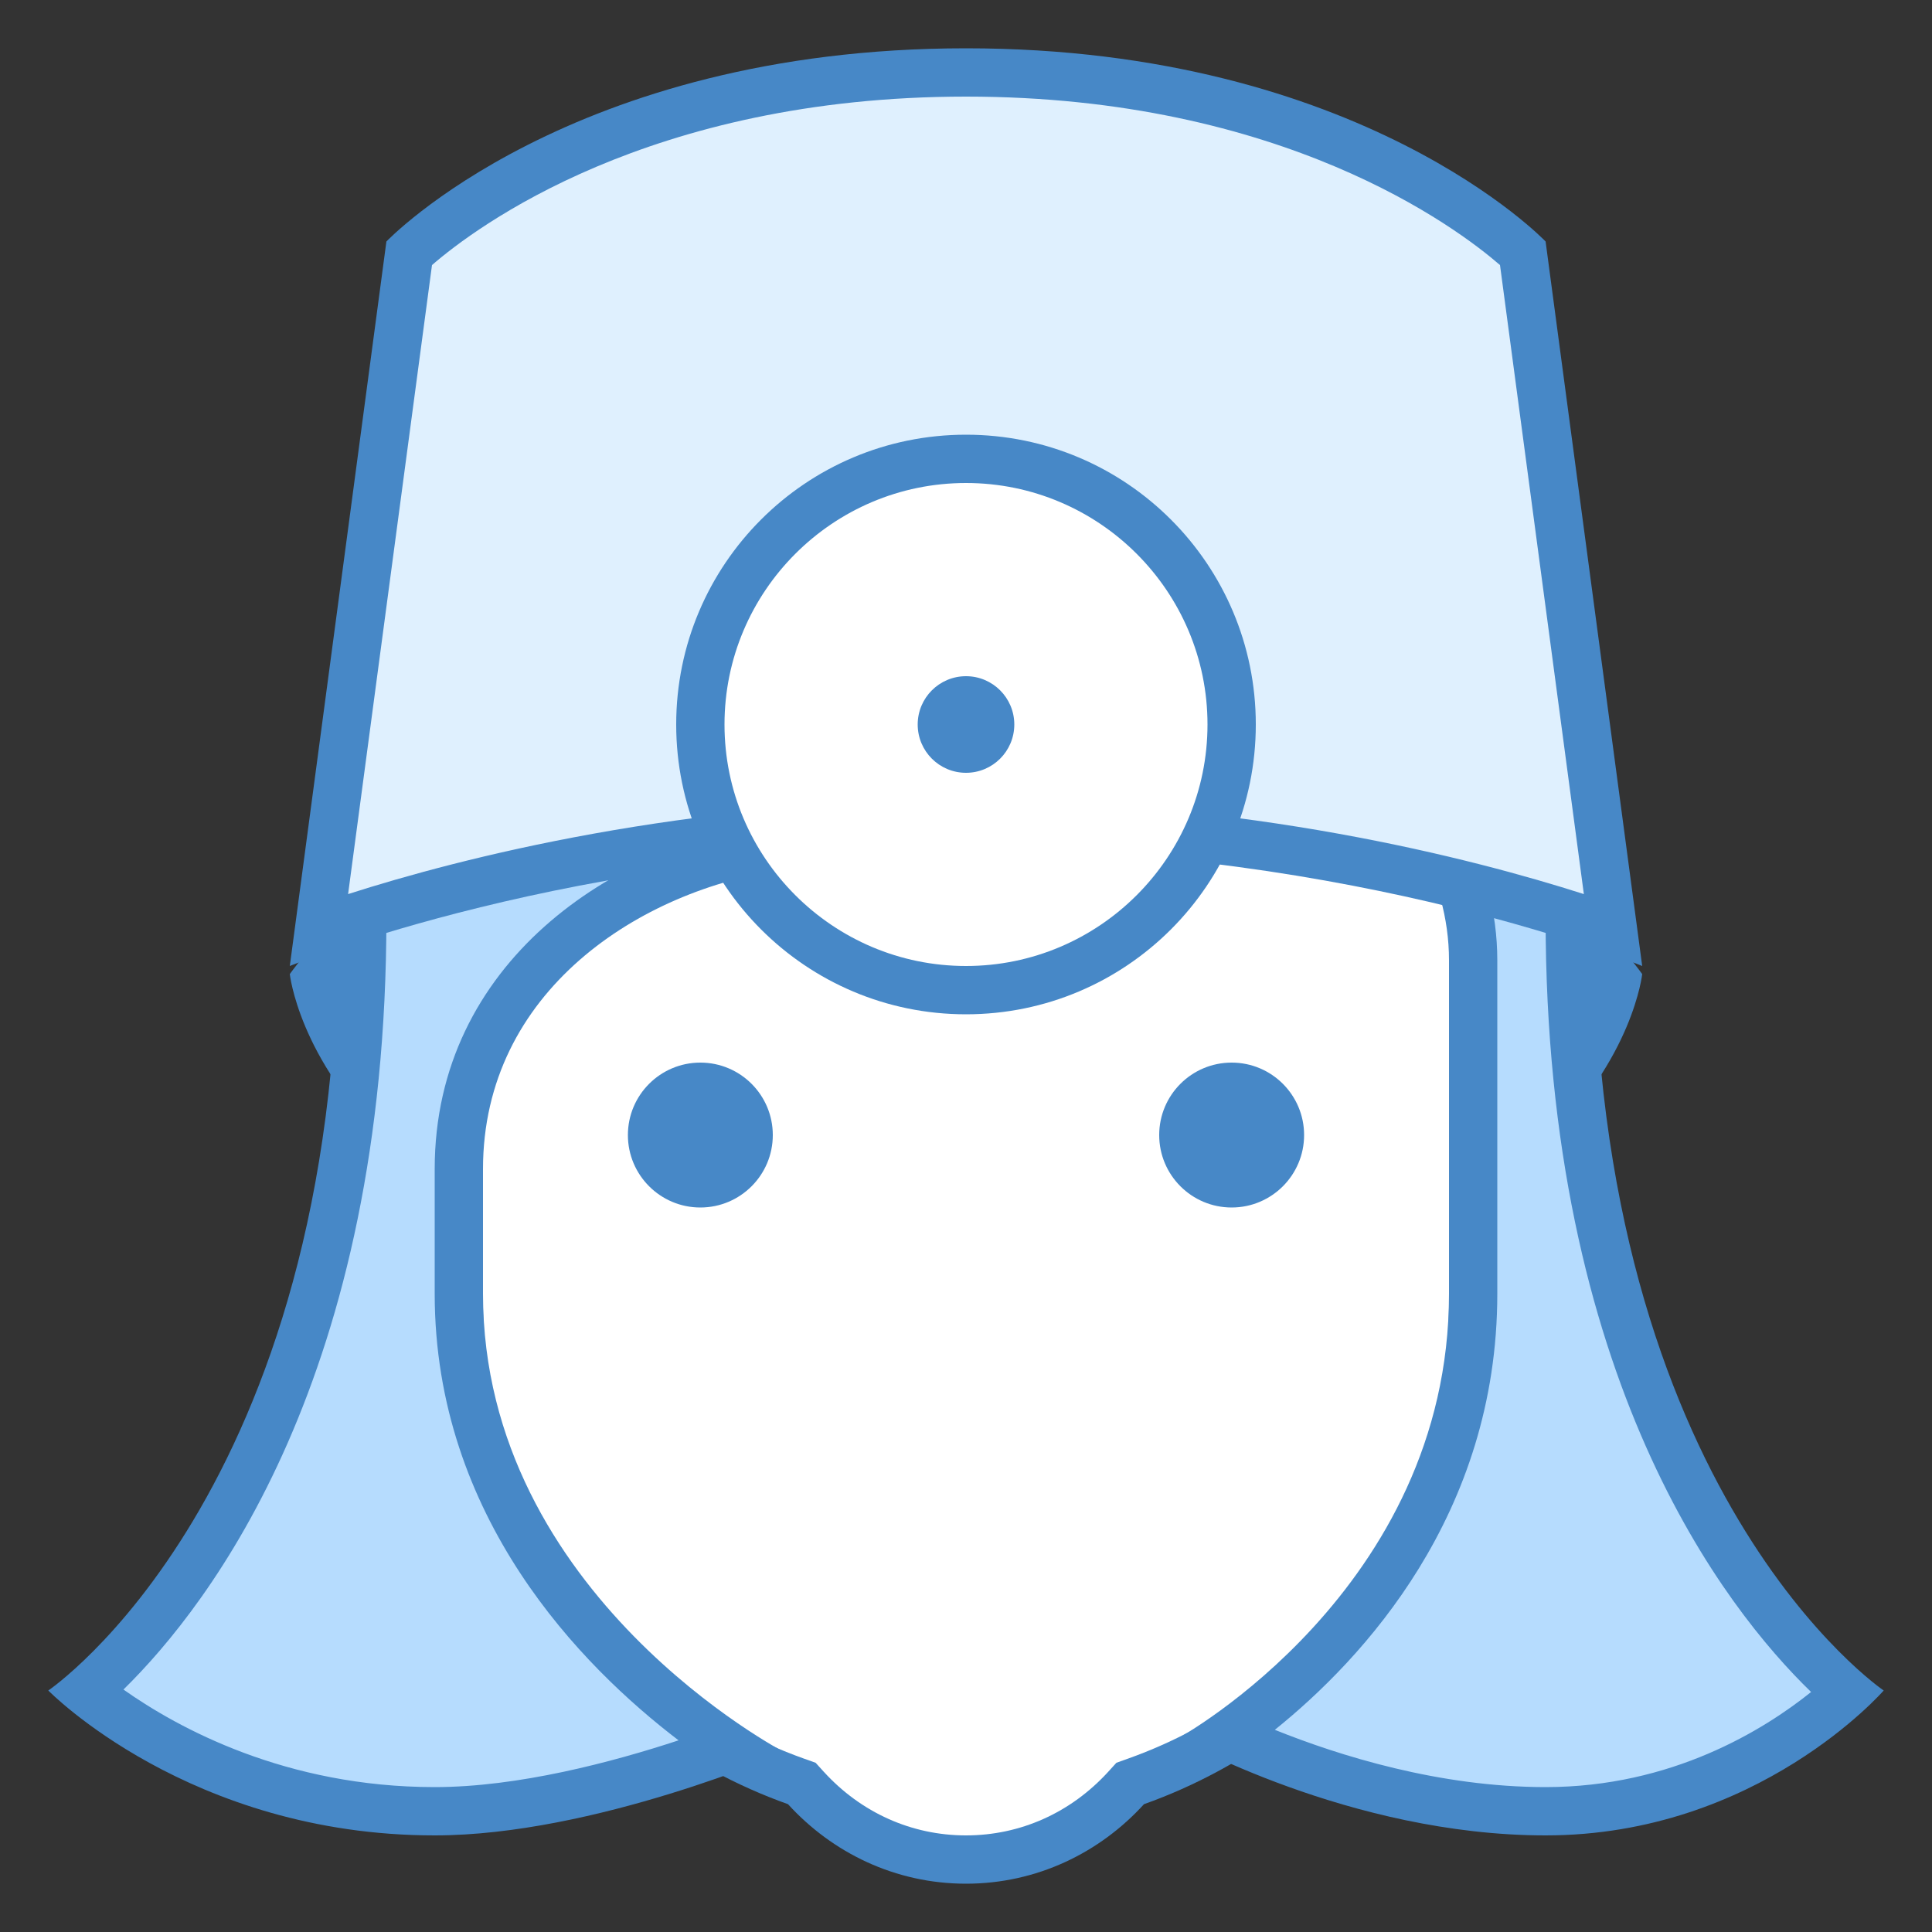 <?xml version="1.0" encoding="UTF-8"?>
<svg xmlns="http://www.w3.org/2000/svg" xmlns:xlink="http://www.w3.org/1999/xlink" width="480pt" height="480pt" viewBox="0 0 480 480" version="1.1">
<rect x="0" y="0" width="480" height="480" fill="#333333" stroke="none"/>
<g id="surface1">
<path style=" stroke:none;fill-rule:nonzero;fill:#4788C7;fill-opacity:1;" d="M 240 144 C 142.355 144 72 242.004 72 242.004 C 72 242.004 80.977 326.004 240 326.004 C 399.023 326.004 408 242.004 408 242.004 C 408 242.004 337.645 144 240 144 Z "/>
<path style=" stroke:none;fill-rule:nonzero;fill:#FFFFFF;fill-opacity:1;" d="M 240 462 C 224.785 462 210.66 455.676 200.207 444.203 L 199.199 443.09 L 197.785 442.586 C 147.672 424.754 114 377.09 114 324 L 114 148.57 C 114 117.191 139.523 91.656 170.902 91.656 L 309.098 91.656 C 340.477 91.656 366 117.18 366 148.57 L 366 324 C 366 377.09 332.328 424.754 282.215 442.586 L 280.801 443.09 L 279.793 444.203 C 269.34 455.676 255.215 462 240 462 Z "/>
<path style=" stroke:none;fill-rule:nonzero;fill:#4788C7;fill-opacity:1;" d="M 309.098 97.668 C 337.164 97.668 360 120.504 360 148.57 L 360 324 C 360 374.555 327.938 419.941 280.199 436.945 L 277.367 437.953 L 275.352 440.172 C 266.051 450.371 253.5 456 240 456 C 226.5 456 213.949 450.371 204.648 440.172 L 202.633 437.953 L 199.801 436.945 C 152.062 419.941 120 374.555 120 324 L 120 148.57 C 120 120.504 142.836 97.668 170.902 97.668 L 309.098 97.668 M 309.098 85.668 L 170.902 85.668 C 136.164 85.668 108 113.832 108 148.57 L 108 324 C 108 381.359 144.66 430.043 195.781 448.246 C 206.746 460.297 222.406 468 240 468 C 257.594 468 273.254 460.297 284.219 448.246 C 335.34 430.043 372 381.359 372 324 L 372 148.57 C 372 113.832 343.836 85.668 309.098 85.668 Z "/>
<path style=" stroke:none;fill-rule:nonzero;fill:#B6DCFE;fill-opacity:1;" d="M 384 450 C 350.566 450 319.703 438 304.883 431.207 C 324.07 417.77 366 381.504 366 321.434 L 366 238.57 C 366 193.285 317.125 164.051 315.035 162.816 L 310.824 160.344 L 307.535 163.969 C 307.223 164.316 275.039 198.875 194.172 210.047 C 155.555 215.375 113.988 242.809 113.988 290.438 L 113.988 321.422 C 113.988 382.297 159.973 419.941 181.453 434.207 C 165.395 440.148 134.652 450 108 450 C 63.289 450 32.832 429.504 21.359 420.238 C 39.191 404.785 90 350.051 90 228 C 90 122.531 163.055 113.953 251.316 113.953 L 276 114 C 328.008 114 390 133.777 390 228 C 390 350.773 441.406 405.434 458.965 420.504 C 448.836 429.719 422.207 450 384 450 Z "/>
<path style=" stroke:none;fill-rule:nonzero;fill:#4788C7;fill-opacity:1;" d="M 251.316 119.953 L 263.723 119.977 L 276 120 C 325.273 120 384 138.73 384 228 C 384 342.613 428.438 399.527 449.965 420.371 C 438.191 429.816 415.309 444 384 444 C 357.574 444 332.723 436.199 316.727 429.77 C 338.531 412.234 372 376.367 372 321.434 L 372 238.586 C 372 189.898 320.281 158.953 318.086 157.656 L 309.684 152.809 L 303.121 159.938 C 302.809 160.273 271.621 193.309 193.367 204.121 C 152.242 209.797 108 239.23 108 290.449 L 108 321.434 C 108 376.98 144.434 413.965 168.59 432.383 C 152.09 437.809 128.723 444 108 444 C 71.027 444 44.242 429.348 30.672 419.762 C 52.43 398.426 96 341.508 96 228 C 96 127.906 163.309 119.953 251.316 119.953 M 251.316 107.953 C 168.875 107.953 84 113.195 84 228 C 84 371.363 12 420 12 420 C 12 420 47.102 456 108 456 C 147.637 456 194.953 435.371 194.953 435.371 C 194.953 435.371 120 396.422 120 321.434 C 120 310.68 120 293.797 120 290.449 C 120 246.312 158.902 220.992 195 216 C 279.457 204.336 312 168 312 168 C 312 168 360 196.199 360 238.586 C 360 256.906 360 291.348 360 321.434 C 360 394.992 292.715 431.855 292.715 431.855 C 292.715 431.855 335.34 456 384 456 C 436.703 456 468 420 468 420 C 468 420 396 371.363 396 228 C 396 141.648 344.258 108 276 108 C 267.852 108 259.598 107.953 251.316 107.953 Z "/>
<path style=" stroke:none;fill-rule:nonzero;fill:#DFF0FE;fill-opacity:1;" d="M 400.727 230.867 C 378.18 222.949 318.023 204.805 240 204.805 C 161.977 204.805 101.82 222.949 79.273 230.867 L 101.676 62.867 C 109.754 55.43 154.621 18 240 18 C 325.715 18 370.309 55.402 378.324 62.855 Z "/>
<path style=" stroke:none;fill-rule:nonzero;fill:#4788C7;fill-opacity:1;" d="M 240 24 C 318.828 24 362.016 56.617 372.672 65.855 L 393.504 222.133 C 365.723 213.238 309.887 198.805 239.988 198.805 C 170.09 198.805 114.266 213.227 86.484 222.133 L 107.328 65.855 C 118.043 56.566 161.23 24 240 24 M 240 12 C 141.613 12 96 60 96 60 L 72 240 C 72 240 142.355 210.805 240 210.805 C 337.645 210.805 408 240 408 240 L 384 60 C 384 60 338.387 12 240 12 Z "/>
<path style=" stroke:none;fill-rule:nonzero;fill:#4788C7;fill-opacity:1;" d="M 324 282 C 324 291.941 315.941 300 306 300 C 296.059 300 288 291.941 288 282 C 288 272.059 296.059 264 306 264 C 315.941 264 324 272.059 324 282 Z "/>
<path style=" stroke:none;fill-rule:nonzero;fill:#4788C7;fill-opacity:1;" d="M 192 282 C 192 291.941 183.941 300 174 300 C 164.059 300 156 291.941 156 282 C 156 272.059 164.059 264 174 264 C 183.941 264 192 272.059 192 282 Z "/>
<path style=" stroke:none;fill-rule:nonzero;fill:#FFFFFF;fill-opacity:1;" d="M 306 180 C 306 216.449 276.449 246 240 246 C 203.551 246 174 216.449 174 180 C 174 143.551 203.551 114 240 114 C 276.449 114 306 143.551 306 180 Z "/>
<path style=" stroke:none;fill-rule:nonzero;fill:#4788C7;fill-opacity:1;" d="M 240 120 C 273.086 120 300 146.914 300 180 C 300 213.086 273.086 240 240 240 C 206.914 240 180 213.086 180 180 C 180 146.914 206.914 120 240 120 M 240 108 C 200.23 108 168 140.23 168 180 C 168 219.77 200.23 252 240 252 C 279.77 252 312 219.77 312 180 C 312 140.23 279.77 108 240 108 Z "/>
<path style=" stroke:none;fill-rule:nonzero;fill:#4788C7;fill-opacity:1;" d="M 252 180 C 252 186.629 246.629 192 240 192 C 233.371 192 228 186.629 228 180 C 228 173.371 233.371 168 240 168 C 246.629 168 252 173.371 252 180 Z "/>
</g>
</svg>

